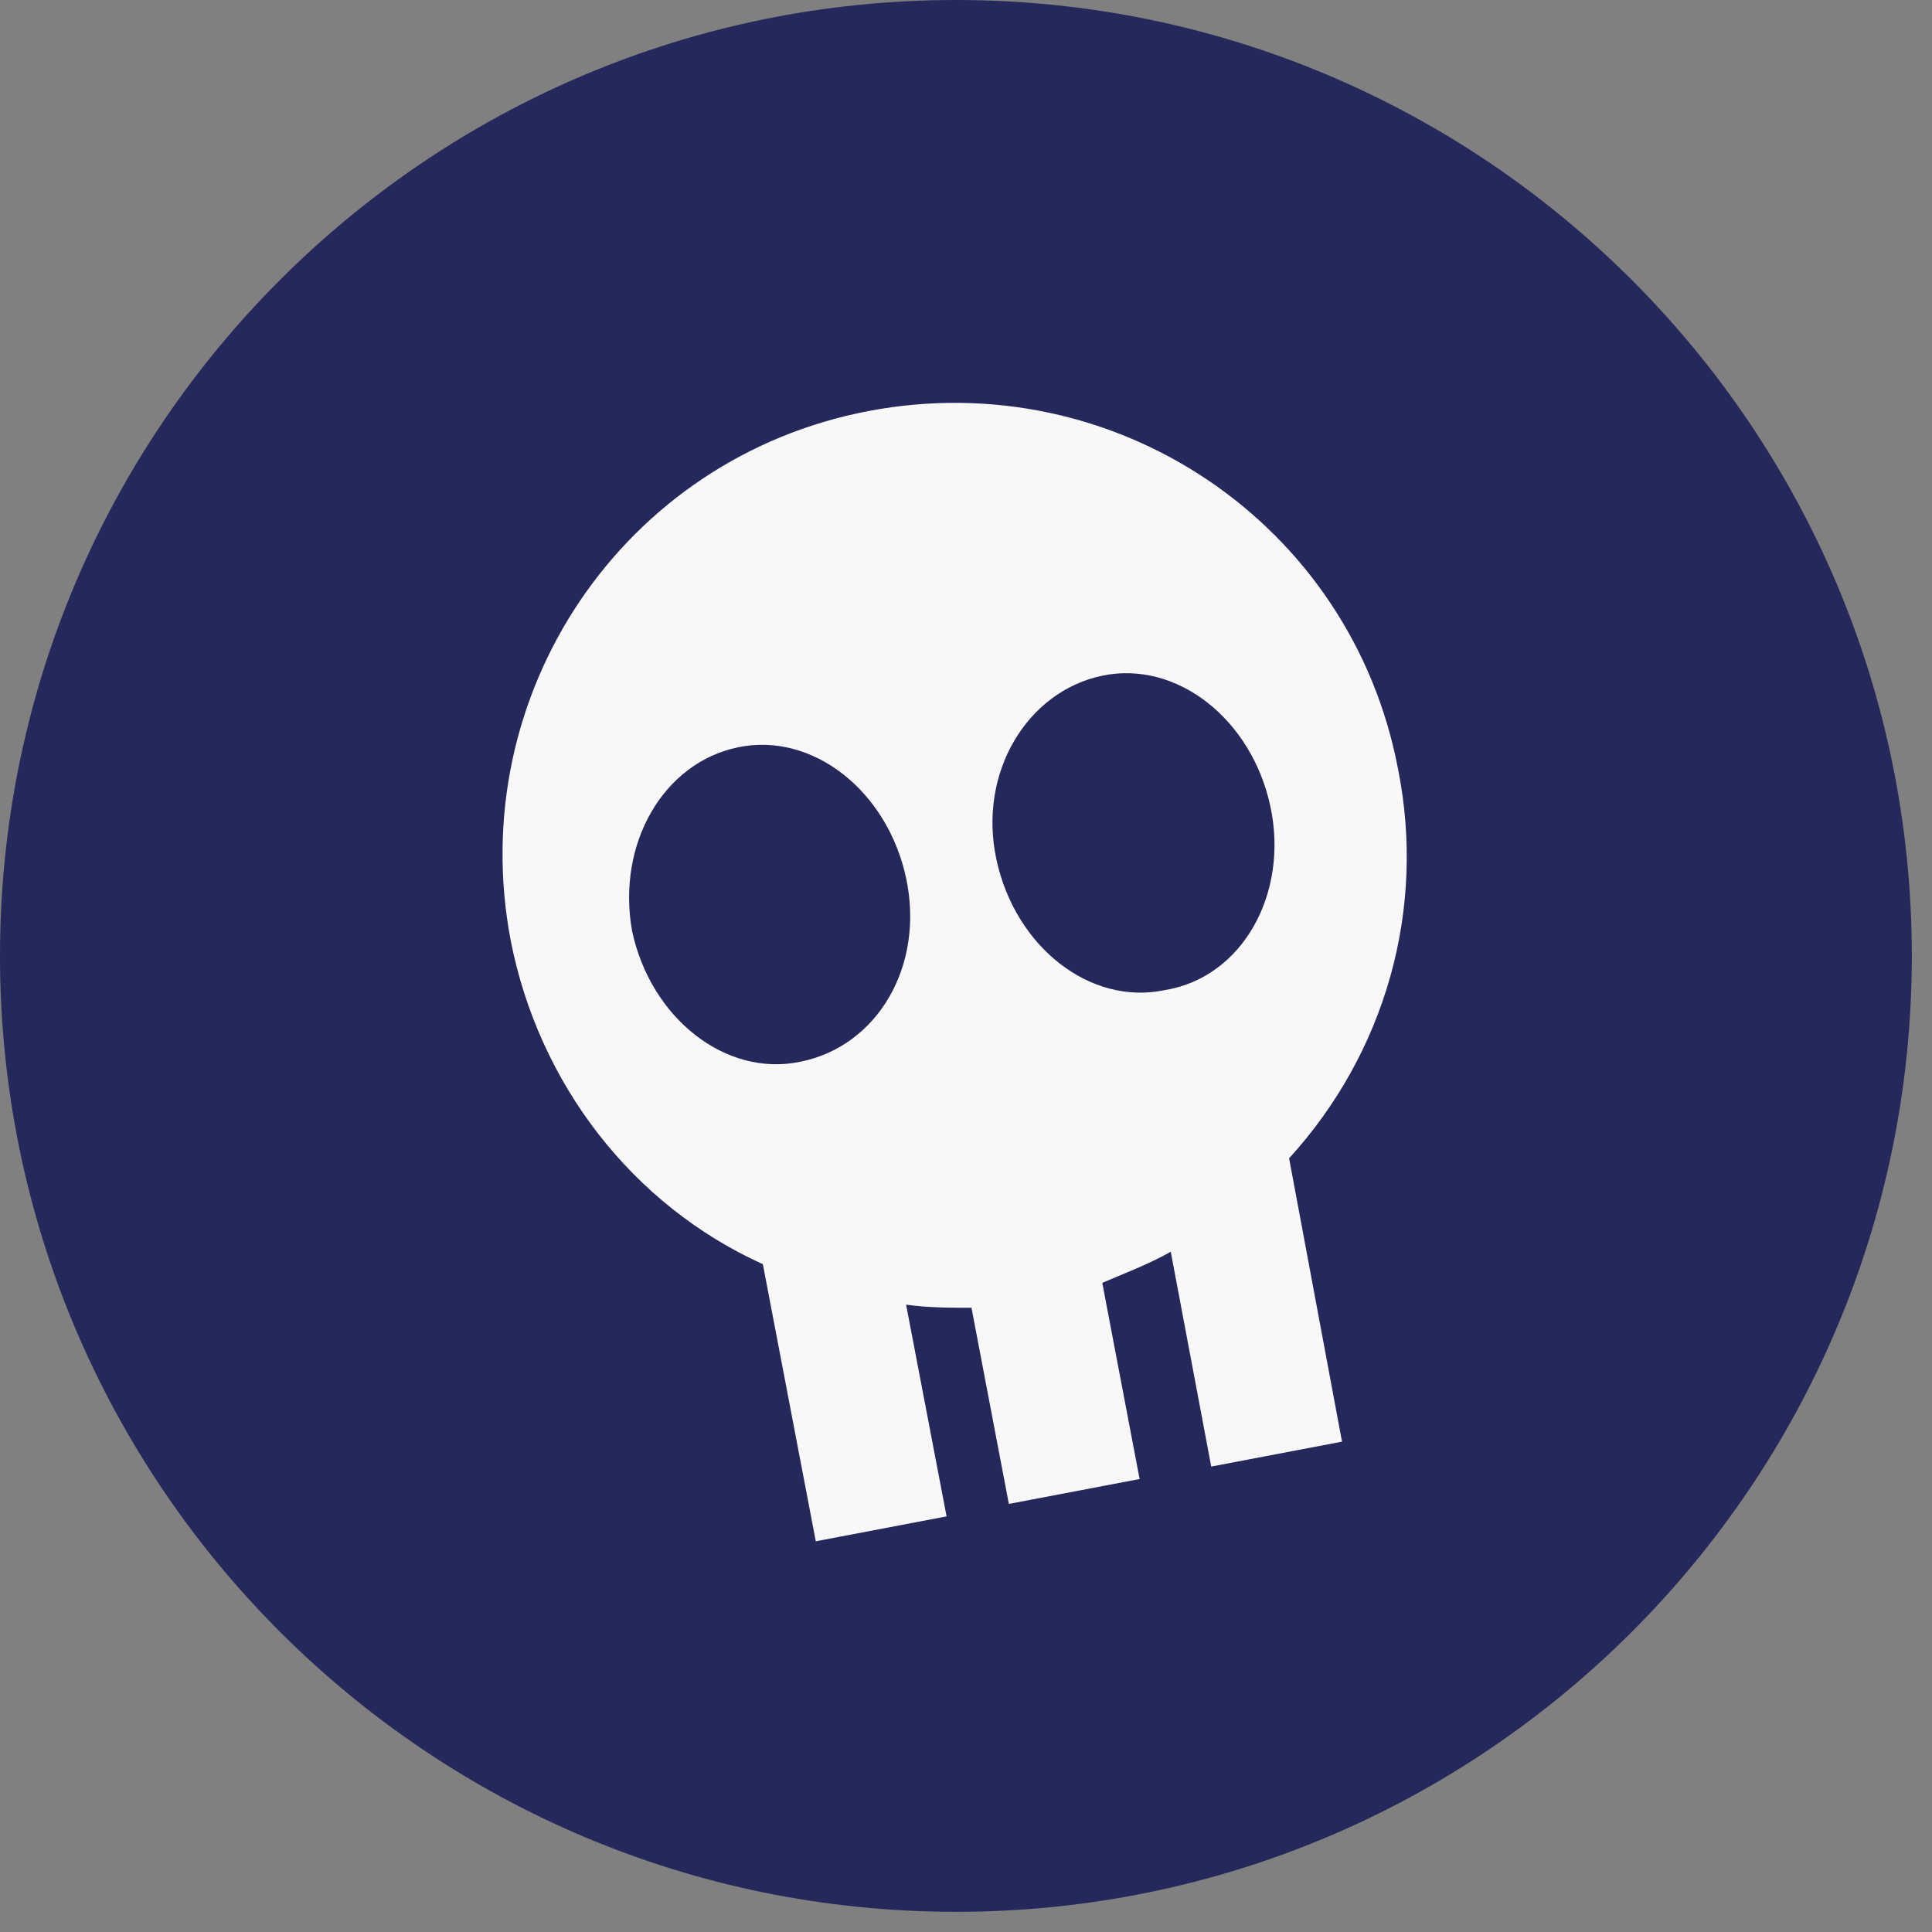 <svg width="56" height="56" viewBox="0 0 56 56" fill="none" xmlns="http://www.w3.org/2000/svg">
<rect x="0" y="0" width="56" height="56" fill="#808080" stroke="none"/>
<path d="M27.708 55.415C43.01 55.415 55.415 43.01 55.415 27.708C55.415 12.405 43.01 0 27.708 0C12.405 0 0 12.405 0 27.708C0 43.01 12.405 55.415 27.708 55.415Z" fill="#24285B"/>
<path d="M40.523 22.292C39.17 15.162 32.31 10.559 25.181 11.913C18.051 13.267 13.448 20.126 14.802 27.256C15.614 31.408 18.321 34.928 22.112 36.643L23.646 44.675L27.437 43.953L26.264 37.816C26.895 37.906 27.527 37.906 28.159 37.906L29.242 43.592L33.032 42.87L31.95 37.184C32.581 36.913 33.303 36.642 33.935 36.282L35.108 42.509L38.899 41.787L37.365 33.574C40.163 30.505 41.336 26.354 40.523 22.292ZM23.195 30.776C21.029 31.227 18.863 29.513 18.321 26.985C17.87 24.458 19.224 22.112 21.39 21.661C23.556 21.209 25.722 22.924 26.264 25.451C26.805 27.978 25.451 30.325 23.195 30.776ZM33.755 28.7C31.588 29.152 29.422 27.437 28.881 24.91C28.339 22.383 29.783 20.036 31.95 19.585C34.116 19.134 36.282 20.848 36.823 23.375C37.365 25.902 36.011 28.339 33.755 28.7Z" fill="#F8F8F8"/>
</svg>
